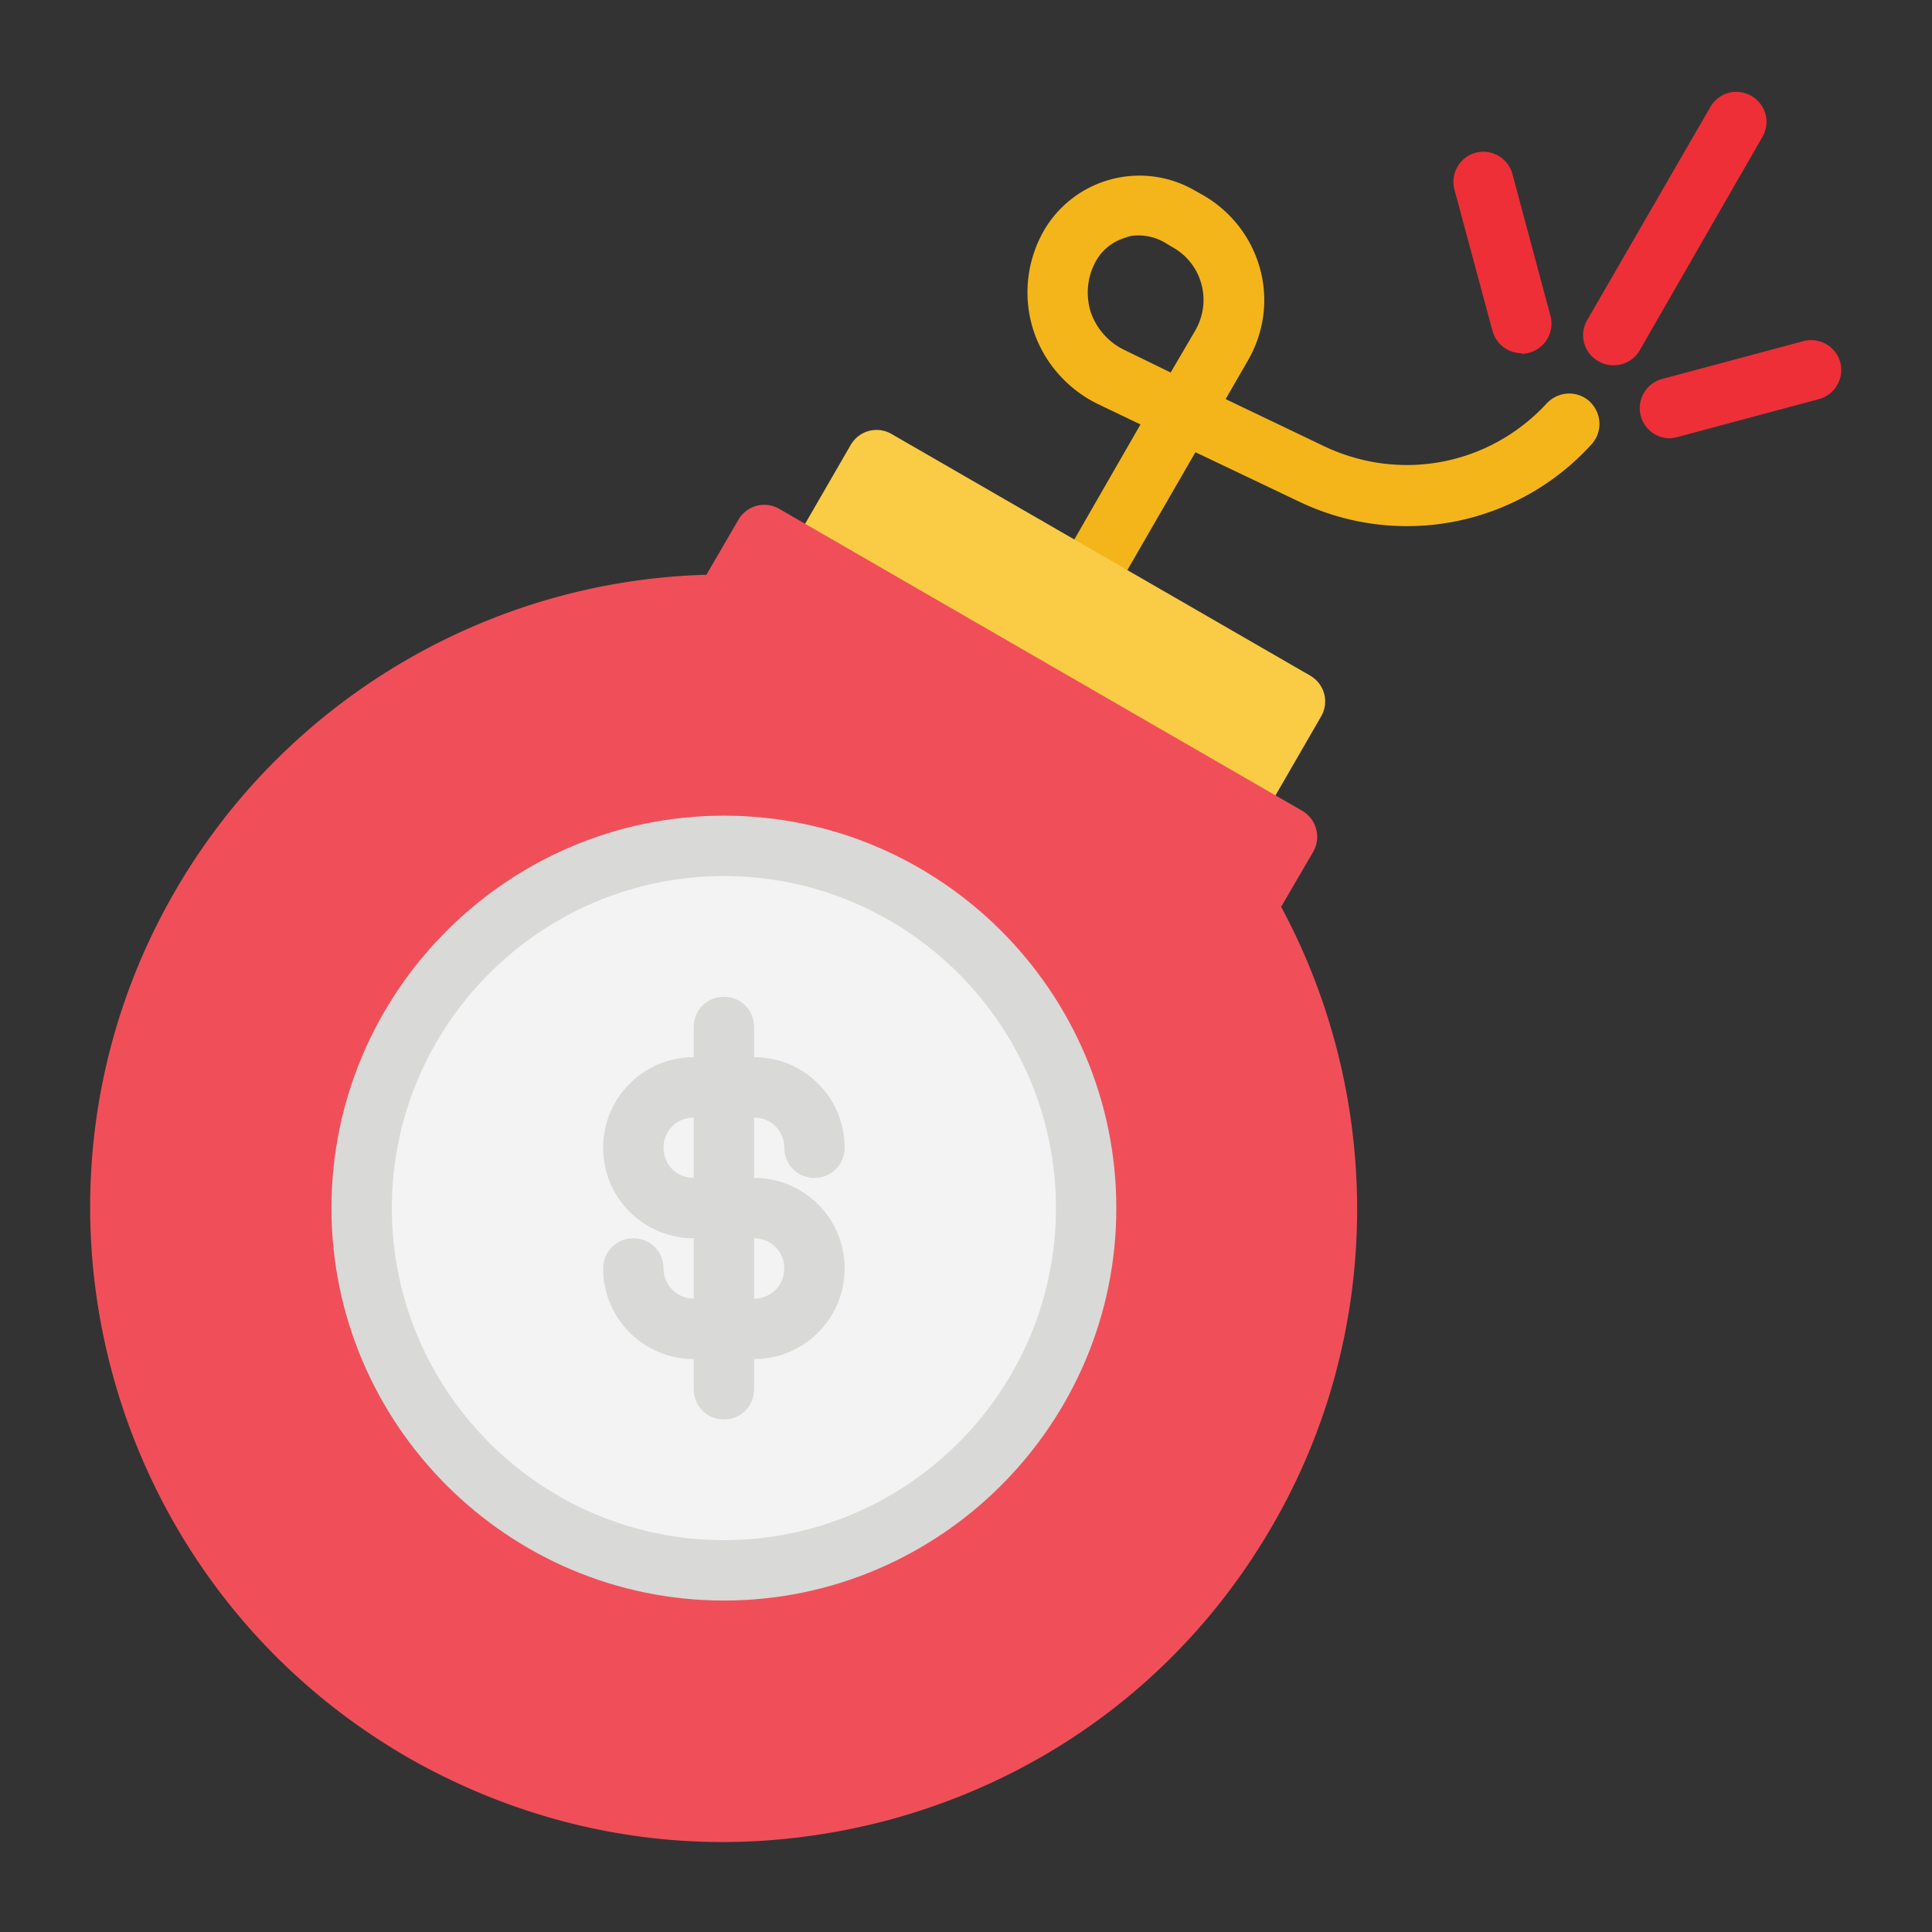 <svg xmlns="http://www.w3.org/2000/svg" viewBox="0 0 32 32" id="debt"><rect x="0" y="0" width="32" height="32" fill="#333333" stroke="none"/><path fill="#f4b51b" d="m18.42 9.86-.87-.5 1.34-2.33-.71-.34c-.51-.25-.9-.7-1.07-1.24-.17-.55-.1-1.14.18-1.63a1.83 1.83 0 0 1 2.49-.67l.16.09c.46.27.79.7.93 1.21s.07 1.05-.2 1.52l-.37.64 1.63.78c1.26.6 2.74.32 3.69-.71.19-.2.5-.22.71-.03.2.19.22.5.03.71a4.127 4.127 0 0 1-4.86.94l-1.7-.81-1.38 2.39Zm.45-5.96c-.07 0-.14 0-.21.03-.21.06-.39.19-.5.38-.15.26-.18.56-.1.84.09.28.29.51.55.64l.78.38.41-.7c.13-.23.17-.5.1-.76a.99.99 0 0 0-.47-.61l-.15-.09a.869.869 0 0 0-.41-.11"></path><path fill="#facc46" fill-rule="evenodd" d="M20.45 13.85c-.09 0-.17-.02-.25-.07l-6.93-4a.493.493 0 0 1-.18-.68l1-1.73c.14-.24.44-.32.68-.18l6.93 4c.24.14.32.44.18.68l-1 1.73c-.09.16-.26.25-.43.25Z"></path><path fill="#f04f59" fill-rule="evenodd" d="M11.97 30.51c-1.82 0-3.61-.48-5.23-1.41C1.73 26.2 0 19.77 2.9 14.76c1.82-3.15 5.17-5.14 8.8-5.24l.53-.91c.14-.24.44-.32.68-.18l8.66 5a.5.5 0 0 1 .18.68l-.53.91c1.72 3.2 1.68 7.1-.14 10.24-1.4 2.43-3.66 4.16-6.38 4.89-.91.24-1.83.36-2.74.36Z"></path><path fill="#f3f3f4" fill-rule="evenodd" d="M11.99 14.01c3.31 0 6 2.69 6 6s-2.69 6-6 6-6-2.69-6-6 2.69-6 6-6"></path><path fill="#d9d9d8" d="M11.99 26.51c-3.58 0-6.5-2.92-6.5-6.5s2.92-6.5 6.5-6.5 6.5 2.92 6.5 6.5-2.92 6.5-6.5 6.5m0-12c-3.03 0-5.5 2.47-5.5 5.5s2.47 5.5 5.5 5.5 5.5-2.47 5.5-5.5-2.47-5.5-5.5-5.5"></path><path fill="#d9d9d8" fill-rule="evenodd" d="M11.49 18.51v1c-.28 0-.5-.22-.5-.5s.22-.5.5-.5Zm1 3v-1c.28 0 .5.22.5.5s-.22.5-.5.5Zm-1-4.5c0-.28.22-.5.5-.5s.5.22.5.5v.5c.83 0 1.5.67 1.5 1.5 0 .28-.22.5-.5.5s-.5-.22-.5-.5-.22-.5-.5-.5v1c.83 0 1.5.67 1.5 1.5s-.67 1.5-1.5 1.5v.5c0 .28-.22.5-.5.5s-.5-.22-.5-.5v-.5c-.83 0-1.5-.67-1.5-1.5 0-.28.22-.5.5-.5s.5.22.5.5.23.5.5.5v-1c-.83 0-1.5-.67-1.5-1.5s.67-1.5 1.5-1.5v-.5Z"></path><path fill="#ee2f37" d="M25.2 5.85c-.22 0-.42-.15-.48-.37l-.63-2.34a.5.5 0 0 1 .35-.61.5.5 0 0 1 .61.35l.63 2.35a.5.5 0 0 1-.48.63Zm1.52.2c-.08 0-.17-.02-.25-.07a.493.493 0 0 1-.18-.68l2.04-3.53c.14-.24.44-.32.68-.18.24.14.32.44.18.68L27.16 5.8c-.09.16-.26.25-.43.25Zm.93 1.21a.5.5 0 0 1-.13-.98l2.35-.63a.5.5 0 0 1 .61.35.5.5 0 0 1-.35.61l-2.35.63s-.09.02-.13.02Z"></path></svg>